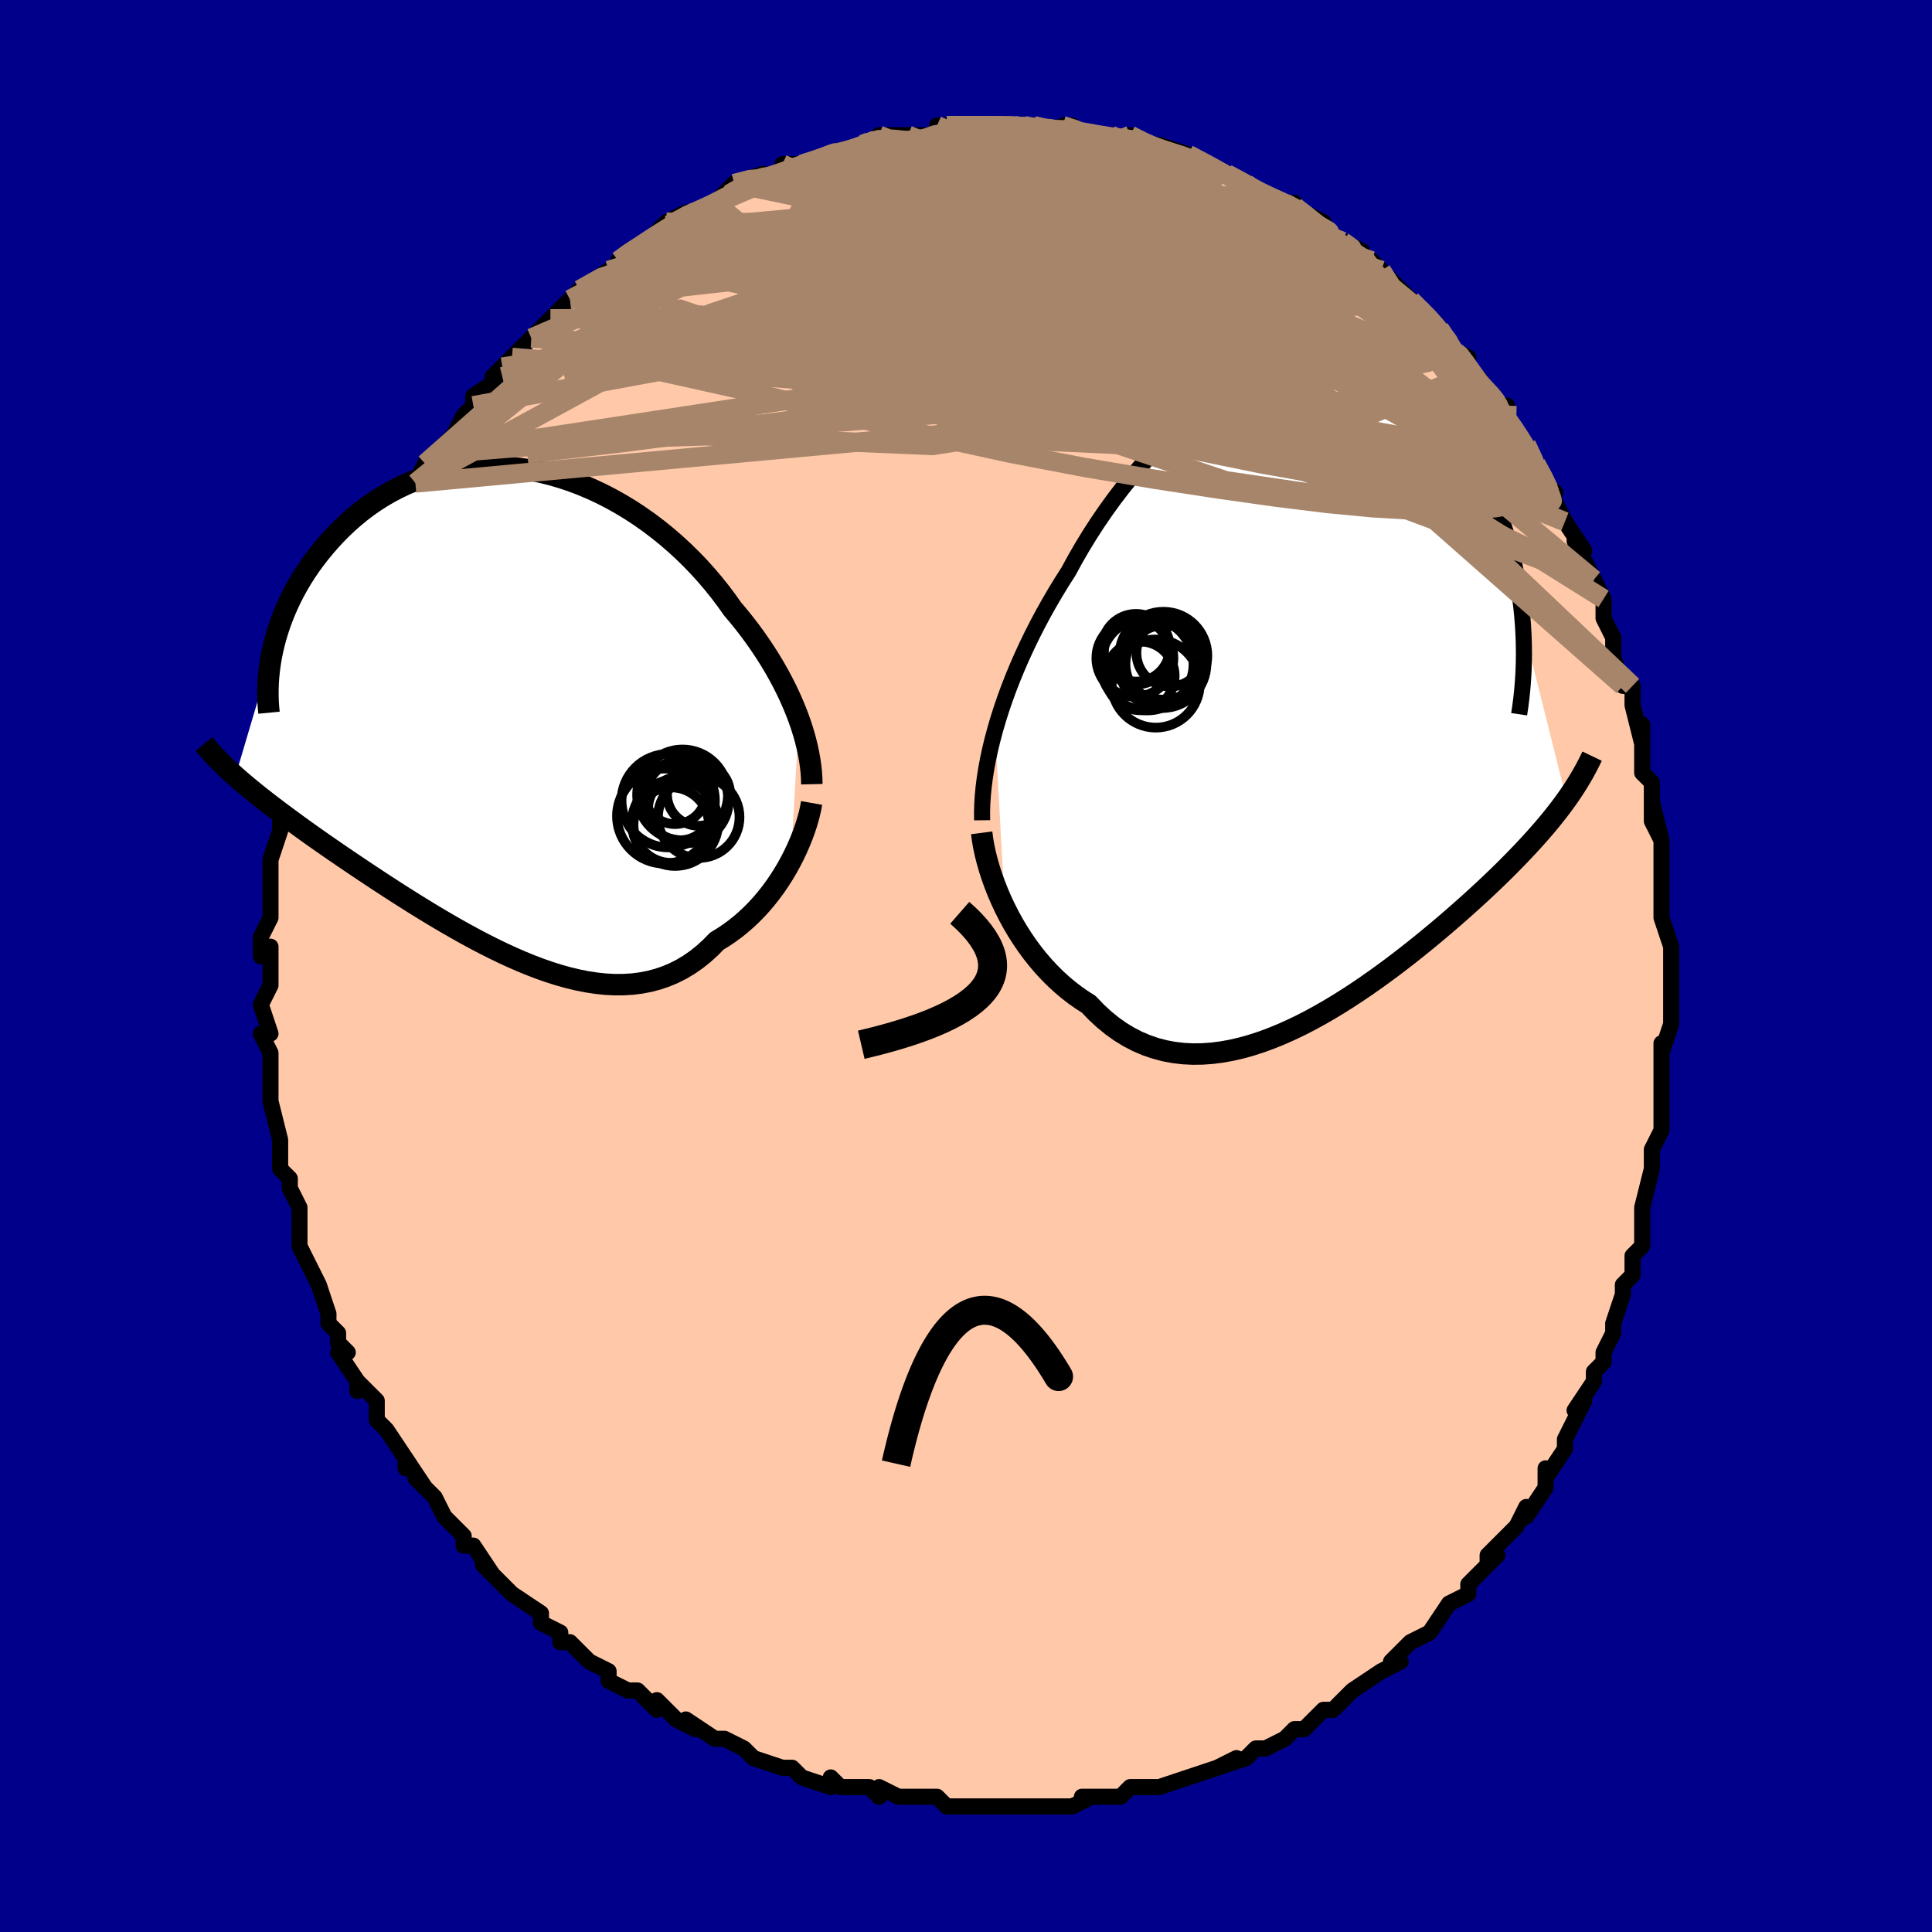 <svg viewBox="-100 -100 200 200" xmlns="http://www.w3.org/2000/svg" width="400" height="400" id="face-svg"><defs><clipPath id="leftEyeClipPath"><polyline points="30.299,0.922,30.017,0.177,29.71,-0.576,29.375,-1.336,29.015,-2.101,28.628,-2.87,28.216,-3.642,27.778,-4.415,27.315,-5.188,26.828,-5.96,26.316,-6.73,25.781,-7.497,25.223,-8.258,24.642,-9.014,24.039,-9.762,23.415,-10.502,22.795,-11.377,22.139,-12.248,21.448,-13.111,20.722,-13.964,19.963,-14.805,19.171,-15.629,18.349,-16.434,17.497,-17.218,16.617,-17.978,15.712,-18.71,14.782,-19.414,13.83,-20.085,12.858,-20.723,11.867,-21.324,10.86,-21.888,9.839,-22.412,8.806,-22.895,7.764,-23.335,6.714,-23.731,5.658,-24.082,4.6,-24.387,3.54,-24.645,2.482,-24.856,1.427,-25.02,0.377,-25.136,-0.666,-25.205,-1.7,-25.226,-2.722,-25.201,-3.732,-25.129,-4.727,-25.012,-5.707,-24.85,-6.668,-24.645,-7.61,-24.397,-8.532,-24.109,-9.432,-23.782,-10.31,-23.417,-11.163,-23.017,-11.991,-22.583,-12.794,-22.118,-13.57,-21.623,-14.32,-21.102,-15.042,-20.556,-15.736,-19.987,-16.402,-19.4,-17.041,-18.795,-17.651,-18.176,-18.234,-17.546,-18.789,-16.907,-19.317,-16.262,-19.819,-15.614,-20.295,-14.96,-20.746,-14.297,-21.171,-13.626,-21.572,-12.949,-21.947,-12.267,-22.297,-11.581,-22.621,-10.893,-22.921,-10.203,-23.196,-9.513,-23.447,-8.823,-23.673,-8.136,-23.875,-7.452,-24.054,-6.772,-24.209,-6.096,-28.037,6.837,-27.634,7.192,-27.215,7.551,-26.781,7.916,-26.331,8.287,-25.866,8.663,-25.385,9.045,-24.888,9.434,-24.376,9.829,-23.847,10.231,-23.303,10.641,-22.743,11.057,-22.167,11.481,-21.576,11.913,-20.969,12.353,-20.344,12.8,-19.702,13.254,-19.042,13.718,-18.362,14.19,-17.665,14.67,-16.949,15.16,-16.214,15.659,-15.461,16.167,-14.69,16.683,-13.902,17.207,-13.096,17.737,-12.273,18.274,-11.435,18.816,-10.58,19.362,-9.711,19.91,-8.827,20.459,-7.929,21.008,-7.019,21.554,-6.098,22.096,-5.165,22.631,-4.223,23.159,-3.272,23.675,-2.313,24.178,-1.347,24.666,-0.377,25.136,0.598,25.586,1.576,26.012,2.555,26.412,3.534,26.784,4.513,27.125,5.489,27.431,6.461,27.701,7.428,27.932,8.389,28.121,9.341,28.265,10.285,28.363,11.218,28.411,12.138,28.408,13.046,28.352,13.939,28.241,14.816,28.073,15.675,27.847,16.517,27.562,17.339,27.218,18.141,26.813,18.921,26.347,19.678,25.822,20.412,25.238,21.122,24.596,21.807,23.898,22.448,23.508,23.074,23.089,23.682,22.643,24.273,22.169,24.847,21.671,25.401,21.148,25.937,20.602,26.453,20.035,26.948,19.448,27.422,18.844,27.875,18.225,28.305,17.592,28.713,16.949,29.097,16.298,29.457,15.643"></polyline></clipPath><clipPath id="rightEyeClipPath"><polyline points="-32.864,4.231,-32.556,3.177,-32.218,2.109,-31.849,1.03,-31.451,-0.06,-31.023,-1.157,-30.567,-2.261,-30.083,-3.368,-29.571,-4.478,-29.033,-5.589,-28.468,-6.698,-27.878,-7.804,-27.262,-8.904,-26.623,-9.998,-25.961,-11.083,-25.276,-12.158,-24.584,-13.424,-23.855,-14.687,-23.089,-15.942,-22.287,-17.184,-21.451,-18.409,-20.583,-19.613,-19.684,-20.792,-18.755,-21.941,-17.8,-23.056,-16.82,-24.134,-15.818,-25.17,-14.795,-26.162,-13.754,-27.105,-12.698,-27.997,-11.629,-28.835,-10.548,-29.616,-9.46,-30.337,-8.366,-30.996,-7.268,-31.592,-6.169,-32.123,-5.072,-32.587,-3.978,-32.983,-2.89,-33.311,-1.811,-33.569,-0.741,-33.758,0.316,-33.878,1.358,-33.928,2.385,-33.91,3.394,-33.824,4.382,-33.672,5.35,-33.454,6.295,-33.172,7.216,-32.828,8.111,-32.425,8.98,-31.964,9.822,-31.447,10.635,-30.879,11.419,-30.261,12.174,-29.596,12.899,-28.888,13.593,-28.14,14.257,-27.357,14.89,-26.54,15.492,-25.695,16.065,-24.824,16.607,-23.933,17.12,-23.025,17.604,-22.104,18.06,-21.174,18.49,-20.239,18.892,-19.296,19.269,-18.34,19.618,-17.373,19.942,-16.396,20.239,-15.412,20.51,-14.422,20.756,-13.429,20.976,-12.433,21.171,-11.438,21.342,-10.444,21.488,-9.453,21.611,-8.467,21.71,-7.487,21.786,-6.514,26.285,11.443,25.95,11.906,25.6,12.372,25.237,12.843,24.859,13.319,24.466,13.799,24.059,14.285,23.636,14.776,23.198,15.274,22.744,15.777,22.275,16.288,21.789,16.805,21.288,17.33,20.77,17.862,20.236,18.402,19.686,18.95,19.117,19.505,18.529,20.069,17.922,20.641,17.296,21.224,16.65,21.815,15.984,22.417,15.297,23.027,14.59,23.647,13.863,24.275,13.115,24.911,12.347,25.553,11.559,26.201,10.752,26.853,9.925,27.508,9.079,28.164,8.216,28.819,7.334,29.471,6.436,30.118,5.522,30.758,4.592,31.388,3.648,32.006,2.691,32.609,1.722,33.194,0.741,33.758,-0.249,34.299,-1.248,34.813,-2.255,35.296,-3.267,35.747,-4.284,36.161,-5.304,36.536,-6.325,36.868,-7.347,37.154,-8.367,37.392,-9.384,37.577,-10.397,37.708,-11.403,37.78,-12.401,37.793,-13.389,37.743,-14.366,37.628,-15.33,37.446,-16.28,37.195,-17.213,36.874,-18.129,36.483,-19.026,36.019,-19.902,35.484,-20.756,34.877,-21.587,34.199,-22.394,33.452,-23.174,32.637,-23.894,32.179,-24.597,31.685,-25.282,31.157,-25.95,30.595,-26.599,30.001,-27.227,29.375,-27.835,28.721,-28.422,28.039,-28.986,27.33,-29.527,26.599,-30.044,25.846,-30.535,25.074,-31.001,24.286,-31.44,23.484,-31.851,22.673"></polyline></clipPath><filter id="fuzzy"><feTurbulence id="turbulence" baseFrequency="0.05" numOctaves="3" type="noise" result="noise"></feTurbulence><feDisplacementMap in="SourceGraphic" in2="noise" scale="2"></feDisplacementMap></filter><linearGradient id="rainbowGradient" x1="0%" y1="0%" x2="100%" y2="0%"><stop offset="0%" style="stop-color: rgb(44, 34, 43);  stop-opacity: 1"></stop><stop offset="50%" style="stop-color: rgb(220, 20, 60);  stop-opacity: 1"></stop><stop offset="100%" style="stop-color: rgb(255, 165, 0);  stop-opacity: 1"></stop></linearGradient></defs><title>That&#39;s an ugly face</title><desc>CREATED BY XUAN TANG, MORE INFO AT TXSTC55.GITHUB.IO</desc><rect x="-100" y="-100" width="100%" height="100%" opacity="1" fill="rgb(0, 0, 139)"></rect><polyline id="faceContour" points="73,0,73,2,73,2,73,5,73,6,72,9,72,8,72,10,72,11,72,13,72,16,72,16,72,16,72,17,71,19,71,21,71,21,70,25,70,26,70,25,70,29,69,30,69,31,69,32,68,33,68,34,67,37,67,38,66,40,66,41,65,42,65,43,63,46,64,45,63,47,62,49,62,50,62,50,60,53,60,52,60,54,60,54,58,57,58,56,57,58,56,59,54,61,54,62,55,61,54,62,52,64,52,65,50,66,50,66,48,69,48,69,46,70,45,71,45,71,44,72,45,72,43,73,40,75,39,76,39,76,39,76,38,77,37,77,36,78,35,79,34,79,33,80,31,81,30,81,29,82,29,82,26,83,28,82,26,83,23,84,23,84,23,84,20,85,18,85,18,85,17,85,16,86,15,86,14,86,12,86,13,86,11,87,10,87,8,87,6,87,6,87,3,87,3,87,3,87,3,87,1,87,0,87,-2,87,-3,86,-3,86,-6,86,-7,86,-9,85,-9,86,-10,85,-11,85,-13,85,-14,84,-14,85,-17,84,-18,83,-18,83,-19,83,-22,82,-22,82,-23,81,-25,80,-25,80,-26,80,-29,78,-28,79,-30,78,-30,78,-32,76,-32,77,-34,75,-35,75,-37,74,-37,73,-37,73,-39,72,-39,72,-41,70,-42,70,-42,69,-42,69,-44,68,-44,67,-47,65,-47,65,-47,65,-49,63,-50,62,-49,63,-51,60,-52,60,-52,59,-54,57,-54,57,-55,55,-57,53,-56,54,-58,51,-58,52,-58,51,-60,48,-61,47,-61,47,-61,45,-63,43,-63,44,-63,43,-65,40,-64,40,-65,39,-65,38,-66,37,-66,36,-67,33,-68,31,-67,33,-69,29,-69,29,-69,28,-69,27,-69,25,-70,23,-70,23,-70,22,-71,21,-71,20,-71,18,-71,18,-72,14,-72,14,-72,13,-72,12,-72,11,-72,9,-73,7,-72,7,-73,4,-73,4,-72,2,-72,1,-72,-1,-72,-2,-73,-1,-73,-3,-72,-5,-72,-5,-72,-6,-72,-9,-72,-8,-72,-11,-71,-14,-71,-16,-71,-16,-71,-16,-71,-18,-70,-20,-70,-21,-69,-23,-70,-21,-69,-23,-68,-26,-68,-28,-68,-28,-67,-30,-67,-30,-67,-30,-66,-33,-66,-33,-64,-37,-64,-36,-64,-37,-63,-40,-63,-40,-62,-41,-62,-41,-61,-44,-60,-45,-59,-48,-59,-47,-59,-48,-58,-48,-57,-50,-57,-50,-56,-52,-55,-53,-54,-54,-53,-55,-52,-57,-52,-57,-51,-58,-51,-59,-48,-61,-49,-61,-48,-62,-47,-63,-45,-65,-46,-64,-44,-66,-43,-67,-43,-67,-42,-68,-41,-69,-41,-69,-40,-70,-37,-72,-37,-72,-35,-73,-36,-73,-35,-74,-34,-74,-32,-76,-31,-77,-31,-76,-31,-77,-29,-78,-28,-78,-26,-79,-26,-79,-24,-81,-21,-82,-23,-81,-21,-81,-19,-82,-19,-83,-18,-83,-17,-83,-17,-83,-14,-84,-14,-84,-11,-85,-11,-85,-10,-85,-9,-86,-9,-86,-7,-86,-6,-86,-3,-86,-3,-87,-1,-87,-2,-87,1,-87,1,-87,2,-87,5,-87,4,-87,5,-87,6,-87,7,-87,9,-86,10,-87,11,-87,12,-86,14,-86,15,-86,16,-85,17,-86,17,-86,17,-86,21,-84,20,-84,20,-85,23,-84,25,-83,25,-83,27,-82,27,-82,29,-81,29,-81,30,-80,31,-80,33,-79,34,-79,33,-79,35,-78,37,-77,37,-76,39,-75,39,-75,41,-74,40,-74,42,-73,43,-72,43,-72,45,-70,46,-69,47,-68,47,-68,48,-67,49,-66,49,-66,50,-64,52,-63,51,-63,52,-62,54,-59,53,-61,55,-58,56,-58,56,-57,57,-55,58,-54,59,-52,60,-50,61,-49,60,-49,61,-48,61,-48,62,-46,64,-43,63,-44,63,-44,65,-40,66,-38,66,-38,66,-37,66,-36,67,-34,67,-32,68,-29,69,-29,69,-29,69,-29,69,-27,70,-23,70,-25,70,-21,70,-20,71,-19,71,-15,71,-17,72,-13,71,-15,72,-13,72,-10,72,-8,72,-7,72,-5,72,-5,73,-2,73,-1,73,0,73,2" fill="#ffc9a9" stroke="black" stroke-width="1.667" stroke-linejoin="round" filter="url(#fuzzy)"></polyline><g transform="translate(35.878 -28.676)"><polyline id="rightCountour" points="-32.864,4.231,-32.556,3.177,-32.218,2.109,-31.849,1.03,-31.451,-0.06,-31.023,-1.157,-30.567,-2.261,-30.083,-3.368,-29.571,-4.478,-29.033,-5.589,-28.468,-6.698,-27.878,-7.804,-27.262,-8.904,-26.623,-9.998,-25.961,-11.083,-25.276,-12.158,-24.584,-13.424,-23.855,-14.687,-23.089,-15.942,-22.287,-17.184,-21.451,-18.409,-20.583,-19.613,-19.684,-20.792,-18.755,-21.941,-17.8,-23.056,-16.82,-24.134,-15.818,-25.17,-14.795,-26.162,-13.754,-27.105,-12.698,-27.997,-11.629,-28.835,-10.548,-29.616,-9.46,-30.337,-8.366,-30.996,-7.268,-31.592,-6.169,-32.123,-5.072,-32.587,-3.978,-32.983,-2.89,-33.311,-1.811,-33.569,-0.741,-33.758,0.316,-33.878,1.358,-33.928,2.385,-33.91,3.394,-33.824,4.382,-33.672,5.35,-33.454,6.295,-33.172,7.216,-32.828,8.111,-32.425,8.98,-31.964,9.822,-31.447,10.635,-30.879,11.419,-30.261,12.174,-29.596,12.899,-28.888,13.593,-28.14,14.257,-27.357,14.89,-26.54,15.492,-25.695,16.065,-24.824,16.607,-23.933,17.12,-23.025,17.604,-22.104,18.06,-21.174,18.49,-20.239,18.892,-19.296,19.269,-18.34,19.618,-17.373,19.942,-16.396,20.239,-15.412,20.51,-14.422,20.756,-13.429,20.976,-12.433,21.171,-11.438,21.342,-10.444,21.488,-9.453,21.611,-8.467,21.71,-7.487,21.786,-6.514,26.285,11.443,25.95,11.906,25.6,12.372,25.237,12.843,24.859,13.319,24.466,13.799,24.059,14.285,23.636,14.776,23.198,15.274,22.744,15.777,22.275,16.288,21.789,16.805,21.288,17.33,20.77,17.862,20.236,18.402,19.686,18.95,19.117,19.505,18.529,20.069,17.922,20.641,17.296,21.224,16.65,21.815,15.984,22.417,15.297,23.027,14.59,23.647,13.863,24.275,13.115,24.911,12.347,25.553,11.559,26.201,10.752,26.853,9.925,27.508,9.079,28.164,8.216,28.819,7.334,29.471,6.436,30.118,5.522,30.758,4.592,31.388,3.648,32.006,2.691,32.609,1.722,33.194,0.741,33.758,-0.249,34.299,-1.248,34.813,-2.255,35.296,-3.267,35.747,-4.284,36.161,-5.304,36.536,-6.325,36.868,-7.347,37.154,-8.367,37.392,-9.384,37.577,-10.397,37.708,-11.403,37.78,-12.401,37.793,-13.389,37.743,-14.366,37.628,-15.33,37.446,-16.28,37.195,-17.213,36.874,-18.129,36.483,-19.026,36.019,-19.902,35.484,-20.756,34.877,-21.587,34.199,-22.394,33.452,-23.174,32.637,-23.894,32.179,-24.597,31.685,-25.282,31.157,-25.95,30.595,-26.599,30.001,-27.227,29.375,-27.835,28.721,-28.422,28.039,-28.986,27.33,-29.527,26.599,-30.044,25.846,-30.535,25.074,-31.001,24.286,-31.44,23.484,-31.851,22.673" fill="white" stroke="white" stroke-width="0" stroke-linejoin="round" filter="url(#fuzzy)"></polyline></g><g transform="translate(-47.595 -26.48)"><polyline id="leftCountour" points="30.299,0.922,30.017,0.177,29.71,-0.576,29.375,-1.336,29.015,-2.101,28.628,-2.87,28.216,-3.642,27.778,-4.415,27.315,-5.188,26.828,-5.96,26.316,-6.73,25.781,-7.497,25.223,-8.258,24.642,-9.014,24.039,-9.762,23.415,-10.502,22.795,-11.377,22.139,-12.248,21.448,-13.111,20.722,-13.964,19.963,-14.805,19.171,-15.629,18.349,-16.434,17.497,-17.218,16.617,-17.978,15.712,-18.71,14.782,-19.414,13.83,-20.085,12.858,-20.723,11.867,-21.324,10.86,-21.888,9.839,-22.412,8.806,-22.895,7.764,-23.335,6.714,-23.731,5.658,-24.082,4.6,-24.387,3.54,-24.645,2.482,-24.856,1.427,-25.02,0.377,-25.136,-0.666,-25.205,-1.7,-25.226,-2.722,-25.201,-3.732,-25.129,-4.727,-25.012,-5.707,-24.85,-6.668,-24.645,-7.61,-24.397,-8.532,-24.109,-9.432,-23.782,-10.31,-23.417,-11.163,-23.017,-11.991,-22.583,-12.794,-22.118,-13.57,-21.623,-14.32,-21.102,-15.042,-20.556,-15.736,-19.987,-16.402,-19.4,-17.041,-18.795,-17.651,-18.176,-18.234,-17.546,-18.789,-16.907,-19.317,-16.262,-19.819,-15.614,-20.295,-14.96,-20.746,-14.297,-21.171,-13.626,-21.572,-12.949,-21.947,-12.267,-22.297,-11.581,-22.621,-10.893,-22.921,-10.203,-23.196,-9.513,-23.447,-8.823,-23.673,-8.136,-23.875,-7.452,-24.054,-6.772,-24.209,-6.096,-28.037,6.837,-27.634,7.192,-27.215,7.551,-26.781,7.916,-26.331,8.287,-25.866,8.663,-25.385,9.045,-24.888,9.434,-24.376,9.829,-23.847,10.231,-23.303,10.641,-22.743,11.057,-22.167,11.481,-21.576,11.913,-20.969,12.353,-20.344,12.8,-19.702,13.254,-19.042,13.718,-18.362,14.19,-17.665,14.67,-16.949,15.16,-16.214,15.659,-15.461,16.167,-14.69,16.683,-13.902,17.207,-13.096,17.737,-12.273,18.274,-11.435,18.816,-10.58,19.362,-9.711,19.91,-8.827,20.459,-7.929,21.008,-7.019,21.554,-6.098,22.096,-5.165,22.631,-4.223,23.159,-3.272,23.675,-2.313,24.178,-1.347,24.666,-0.377,25.136,0.598,25.586,1.576,26.012,2.555,26.412,3.534,26.784,4.513,27.125,5.489,27.431,6.461,27.701,7.428,27.932,8.389,28.121,9.341,28.265,10.285,28.363,11.218,28.411,12.138,28.408,13.046,28.352,13.939,28.241,14.816,28.073,15.675,27.847,16.517,27.562,17.339,27.218,18.141,26.813,18.921,26.347,19.678,25.822,20.412,25.238,21.122,24.596,21.807,23.898,22.448,23.508,23.074,23.089,23.682,22.643,24.273,22.169,24.847,21.671,25.401,21.148,25.937,20.602,26.453,20.035,26.948,19.448,27.422,18.844,27.875,18.225,28.305,17.592,28.713,16.949,29.097,16.298,29.457,15.643" fill="white" stroke="white" stroke-width="0" stroke-linejoin="round" filter="url(#fuzzy)"></polyline></g><g transform="translate(35.878 -28.676)"><polyline id="rightUpper" points="-34.208,13.59,-34.217,12.779,-34.195,11.936,-34.14,11.061,-34.053,10.158,-33.934,9.227,-33.784,8.27,-33.601,7.291,-33.387,6.29,-33.141,5.269,-32.864,4.231,-32.556,3.177,-32.218,2.109,-31.849,1.03,-31.451,-0.06,-31.023,-1.157,-30.567,-2.261,-30.083,-3.368,-29.571,-4.478,-29.033,-5.589,-28.468,-6.698,-27.878,-7.804,-27.262,-8.904,-26.623,-9.998,-25.961,-11.083,-25.276,-12.158,-24.584,-13.424,-23.855,-14.687,-23.089,-15.942,-22.287,-17.184,-21.451,-18.409,-20.583,-19.613,-19.684,-20.792,-18.755,-21.941,-17.8,-23.056,-16.82,-24.134,-15.818,-25.17,-14.795,-26.162,-13.754,-27.105,-12.698,-27.997,-11.629,-28.835,-10.548,-29.616,-9.46,-30.337,-8.366,-30.996,-7.268,-31.592,-6.169,-32.123,-5.072,-32.587,-3.978,-32.983,-2.89,-33.311,-1.811,-33.569,-0.741,-33.758,0.316,-33.878,1.358,-33.928,2.385,-33.91,3.394,-33.824,4.382,-33.672,5.35,-33.454,6.295,-33.172,7.216,-32.828,8.111,-32.425,8.98,-31.964,9.822,-31.447,10.635,-30.879,11.419,-30.261,12.174,-29.596,12.899,-28.888,13.593,-28.14,14.257,-27.357,14.89,-26.54,15.492,-25.695,16.065,-24.824,16.607,-23.933,17.12,-23.025,17.604,-22.104,18.06,-21.174,18.49,-20.239,18.892,-19.296,19.269,-18.34,19.618,-17.373,19.942,-16.396,20.239,-15.412,20.51,-14.422,20.756,-13.429,20.976,-12.433,21.171,-11.438,21.342,-10.444,21.488,-9.453,21.611,-8.467,21.71,-7.487,21.786,-6.514,21.839,-5.549,21.87,-4.594,21.88,-3.65,21.868,-2.717,21.836,-1.796,21.783,-0.887,21.711,0.008,21.62,0.89,21.51,1.759,21.383,2.614" fill="none" stroke="black" stroke-width="1.667" stroke-linejoin="round" filter="url(#fuzzy)"></polyline><polyline id="rightLower" points="-34.255,14.89,-34.167,15.572,-34.043,16.288,-33.884,17.035,-33.69,17.806,-33.463,18.597,-33.202,19.401,-32.91,20.216,-32.587,21.035,-32.234,21.856,-31.851,22.673,-31.44,23.484,-31.001,24.286,-30.535,25.074,-30.044,25.846,-29.527,26.599,-28.986,27.33,-28.422,28.039,-27.835,28.721,-27.227,29.375,-26.599,30.001,-25.95,30.595,-25.282,31.157,-24.597,31.685,-23.894,32.179,-23.174,32.637,-22.394,33.452,-21.587,34.199,-20.756,34.877,-19.902,35.484,-19.026,36.019,-18.129,36.483,-17.213,36.874,-16.28,37.195,-15.33,37.446,-14.366,37.628,-13.389,37.743,-12.401,37.793,-11.403,37.78,-10.397,37.708,-9.384,37.577,-8.367,37.392,-7.347,37.154,-6.325,36.868,-5.304,36.536,-4.284,36.161,-3.267,35.747,-2.255,35.296,-1.248,34.813,-0.249,34.299,0.741,33.758,1.722,33.194,2.691,32.609,3.648,32.006,4.592,31.388,5.522,30.758,6.436,30.118,7.334,29.471,8.216,28.819,9.079,28.164,9.925,27.508,10.752,26.853,11.559,26.201,12.347,25.553,13.115,24.911,13.863,24.275,14.59,23.647,15.297,23.027,15.984,22.417,16.65,21.815,17.296,21.224,17.922,20.641,18.529,20.069,19.117,19.505,19.686,18.95,20.236,18.402,20.77,17.862,21.288,17.33,21.789,16.805,22.275,16.288,22.744,15.777,23.198,15.274,23.636,14.776,24.059,14.285,24.466,13.799,24.859,13.319,25.237,12.843,25.6,12.372,25.95,11.906,26.285,11.443,26.607,10.984,26.915,10.527,27.21,10.074,27.493,9.622,27.762,9.173,28.02,8.726,28.266,8.281,28.5,7.837,28.723,7.394,28.935,6.952" fill="none" stroke="black" stroke-width="2.222" stroke-linejoin="round" filter="url(#fuzzy)"></polyline><!--[--><circle r="4.55" cx="-15.444" cy="-3.448" stroke="black" fill="none" stroke-width="1" filter="url(#fuzzy)" clip-path="url(#rightEyeClipPath)"></circle><circle r="4.563" cx="-16.235" cy="-0.565" stroke="black" fill="none" stroke-width="1" filter="url(#fuzzy)" clip-path="url(#rightEyeClipPath)"></circle><circle r="3.989" cx="-18.395" cy="-3.195" stroke="black" fill="none" stroke-width="1" filter="url(#fuzzy)" clip-path="url(#rightEyeClipPath)"></circle><circle r="3.475" cx="-14.76" cy="-3.73" stroke="black" fill="none" stroke-width="1" filter="url(#fuzzy)" clip-path="url(#rightEyeClipPath)"></circle><circle r="4.803" cx="-17.133" cy="-2.582" stroke="black" fill="none" stroke-width="1" filter="url(#fuzzy)" clip-path="url(#rightEyeClipPath)"></circle><circle r="4.56" cx="-15.549" cy="-2.592" stroke="black" fill="none" stroke-width="1" filter="url(#fuzzy)" clip-path="url(#rightEyeClipPath)"></circle><circle r="4.022" cx="-15.349" cy="-2.581" stroke="black" fill="none" stroke-width="1" filter="url(#fuzzy)" clip-path="url(#rightEyeClipPath)"></circle><circle r="3.504" cx="-18.279" cy="-4.271" stroke="black" fill="none" stroke-width="1" filter="url(#fuzzy)" clip-path="url(#rightEyeClipPath)"></circle><circle r="3.374" cx="-18.222" cy="-3.844" stroke="black" fill="none" stroke-width="1" filter="url(#fuzzy)" clip-path="url(#rightEyeClipPath)"></circle><circle r="3.558" cx="-17.832" cy="-1.353" stroke="black" fill="none" stroke-width="1" filter="url(#fuzzy)" clip-path="url(#rightEyeClipPath)"></circle><!--]--></g><g transform="translate(-47.595 -26.48)"><polyline id="leftUpper" points="31.636,7.66,31.622,7.064,31.581,6.448,31.514,5.812,31.421,5.157,31.301,4.486,31.154,3.799,30.981,3.098,30.78,2.384,30.553,1.658,30.299,0.922,30.017,0.177,29.71,-0.576,29.375,-1.336,29.015,-2.101,28.628,-2.87,28.216,-3.642,27.778,-4.415,27.315,-5.188,26.828,-5.96,26.316,-6.73,25.781,-7.497,25.223,-8.258,24.642,-9.014,24.039,-9.762,23.415,-10.502,22.795,-11.377,22.139,-12.248,21.448,-13.111,20.722,-13.964,19.963,-14.805,19.171,-15.629,18.349,-16.434,17.497,-17.218,16.617,-17.978,15.712,-18.71,14.782,-19.414,13.83,-20.085,12.858,-20.723,11.867,-21.324,10.86,-21.888,9.839,-22.412,8.806,-22.895,7.764,-23.335,6.714,-23.731,5.658,-24.082,4.6,-24.387,3.54,-24.645,2.482,-24.856,1.427,-25.02,0.377,-25.136,-0.666,-25.205,-1.7,-25.226,-2.722,-25.201,-3.732,-25.129,-4.727,-25.012,-5.707,-24.85,-6.668,-24.645,-7.61,-24.397,-8.532,-24.109,-9.432,-23.782,-10.31,-23.417,-11.163,-23.017,-11.991,-22.583,-12.794,-22.118,-13.57,-21.623,-14.32,-21.102,-15.042,-20.556,-15.736,-19.987,-16.402,-19.4,-17.041,-18.795,-17.651,-18.176,-18.234,-17.546,-18.789,-16.907,-19.317,-16.262,-19.819,-15.614,-20.295,-14.96,-20.746,-14.297,-21.171,-13.626,-21.572,-12.949,-21.947,-12.267,-22.297,-11.581,-22.621,-10.893,-22.921,-10.203,-23.196,-9.513,-23.447,-8.823,-23.673,-8.136,-23.875,-7.452,-24.054,-6.772,-24.209,-6.096,-24.341,-5.426,-24.45,-4.762,-24.537,-4.106,-24.602,-3.456,-24.646,-2.815,-24.668,-2.183,-24.67,-1.558,-24.653,-0.943,-24.615,-0.337,-24.559,0.26" fill="none" stroke="black" stroke-width="2.222" stroke-linejoin="round" filter="url(#fuzzy)"></polyline><polyline id="leftLower" points="31.613,9.601,31.524,10.1,31.406,10.635,31.258,11.201,31.082,11.793,30.878,12.406,30.646,13.035,30.388,13.678,30.103,14.329,29.793,14.985,29.457,15.643,29.097,16.298,28.713,16.949,28.305,17.592,27.875,18.225,27.422,18.844,26.948,19.448,26.453,20.035,25.937,20.602,25.401,21.148,24.847,21.671,24.273,22.169,23.682,22.643,23.074,23.089,22.448,23.508,21.807,23.898,21.122,24.596,20.412,25.238,19.678,25.822,18.921,26.347,18.141,26.813,17.339,27.218,16.517,27.562,15.675,27.847,14.816,28.073,13.939,28.241,13.046,28.352,12.138,28.408,11.218,28.411,10.285,28.363,9.341,28.265,8.389,28.121,7.428,27.932,6.461,27.701,5.489,27.431,4.513,27.125,3.534,26.784,2.555,26.412,1.576,26.012,0.598,25.586,-0.377,25.136,-1.347,24.666,-2.313,24.178,-3.272,23.675,-4.223,23.159,-5.165,22.631,-6.098,22.096,-7.019,21.554,-7.929,21.008,-8.827,20.459,-9.711,19.91,-10.58,19.362,-11.435,18.816,-12.273,18.274,-13.096,17.737,-13.902,17.207,-14.69,16.683,-15.461,16.167,-16.214,15.659,-16.949,15.16,-17.665,14.67,-18.362,14.19,-19.042,13.718,-19.702,13.254,-20.344,12.8,-20.969,12.353,-21.576,11.913,-22.167,11.481,-22.743,11.057,-23.303,10.641,-23.847,10.231,-24.376,9.829,-24.888,9.434,-25.385,9.045,-25.866,8.663,-26.331,8.287,-26.781,7.916,-27.215,7.551,-27.634,7.192,-28.037,6.837,-28.426,6.487,-28.799,6.141,-29.158,5.799,-29.503,5.46,-29.833,5.126,-30.15,4.794,-30.452,4.465,-30.742,4.14,-31.018,3.817,-31.282,3.496" fill="none" stroke="black" stroke-width="2.222" stroke-linejoin="round" filter="url(#fuzzy)"></polyline><!--[--><circle r="3.194" cx="17.471" cy="8.597" stroke="black" fill="none" stroke-width="1" filter="url(#fuzzy)" clip-path="url(#leftEyeClipPath)"></circle><circle r="4.832" cx="16.771" cy="9.369" stroke="black" fill="none" stroke-width="1" filter="url(#fuzzy)" clip-path="url(#leftEyeClipPath)"></circle><circle r="4.915" cx="16.382" cy="10.96" stroke="black" fill="none" stroke-width="1" filter="url(#fuzzy)" clip-path="url(#leftEyeClipPath)"></circle><circle r="3.266" cx="19.912" cy="8.701" stroke="black" fill="none" stroke-width="1" filter="url(#fuzzy)" clip-path="url(#leftEyeClipPath)"></circle><circle r="3.296" cx="17.985" cy="10.171" stroke="black" fill="none" stroke-width="1" filter="url(#fuzzy)" clip-path="url(#leftEyeClipPath)"></circle><circle r="4.699" cx="18.249" cy="8.768" stroke="black" fill="none" stroke-width="1" filter="url(#fuzzy)" clip-path="url(#leftEyeClipPath)"></circle><circle r="4.22" cx="19.929" cy="11.076" stroke="black" fill="none" stroke-width="1" filter="url(#fuzzy)" clip-path="url(#leftEyeClipPath)"></circle><circle r="3.908" cx="17.082" cy="11.898" stroke="black" fill="none" stroke-width="1" filter="url(#fuzzy)" clip-path="url(#leftEyeClipPath)"></circle><circle r="4.384" cx="18.643" cy="9.389" stroke="black" fill="none" stroke-width="1" filter="url(#fuzzy)" clip-path="url(#leftEyeClipPath)"></circle><circle r="4.469" cx="17.474" cy="11.657" stroke="black" fill="none" stroke-width="1" filter="url(#fuzzy)" clip-path="url(#leftEyeClipPath)"></circle><!--]--></g><g id="hairs"><!--[--><polyline points="-2,-87,-0.001,-87,1.281,-86.998,2.409,-86.995,3.415,-86.989,4.297,-86.974,5.102,-86.943,5.866,-86.894,6.588,-86.832,7.227,-86.763,7.734,-86.683,8.06,-86.588,8.159,-86.471,7.984,-86.337,7.482,-86.196,6.608,-86.06,5.344,-85.931,3.715,-85.795,1.778,-85.626,-0.427,-85.407,-2.914,-85.155,-5.777,-84.906,-9.222,-84.618" fill="none" stroke="rgb(167, 133, 106)" stroke-width="2" stroke-linejoin="round" filter="url(#fuzzy)"></polyline><polyline points="50,-64,50.918,-63.388,50.94,-62.996,50.6,-62.702,49.887,-62.638,48.705,-62.887,46.975,-63.457,44.644,-64.337,41.681,-65.532,38.065,-67.064,33.763,-68.983,28.689,-71.366,22.727,-74.306,15.781,-77.89,7.732,-82.152" fill="none" stroke="rgb(167, 133, 106)" stroke-width="2" stroke-linejoin="round" filter="url(#fuzzy)"></polyline><polyline points="-1,-87,-0.712,-86.916,0.697,-86.674,2.498,-86.29,4.519,-85.777,6.683,-85.146,8.966,-84.408,11.389,-83.575,13.98,-82.659,16.738,-81.679,19.622,-80.656,22.577,-79.598,25.55,-78.507,28.499,-77.383,31.381,-76.25,34.129,-75.163,36.651,-74.211,38.862,-73.477,40.811,-72.907" fill="none" stroke="rgb(167, 133, 106)" stroke-width="2" stroke-linejoin="round" filter="url(#fuzzy)"></polyline><polyline points="-34,-74,-32.161,-75.391,-30.222,-76.005,-27.851,-76.273,-24.813,-76.469,-21.065,-76.678,-16.692,-76.907,-11.81,-77.142,-6.519,-77.362,-0.896,-77.52,4.986,-77.554,11.065,-77.433,17.303,-77.202,23.671,-76.984,30.142,-76.906" fill="none" stroke="rgb(167, 133, 106)" stroke-width="2" stroke-linejoin="round" filter="url(#fuzzy)"></polyline><polyline points="-31,-77,-30.758,-76.715,-29.873,-77.139,-28.497,-77.78,-26.85,-78.498,-25.071,-79.269,-23.244,-80.066,-21.433,-80.837,-19.693,-81.539,-18.053,-82.158,-16.523,-82.711,-15.113,-83.215,-13.843,-83.674,-12.744,-84.076,-11.844,-84.417,-11.155,-84.704,-10.669,-84.948,-10.371,-85.137,-10.261,-85.227,-10.368,-85.182,-10.696,-85.055" fill="none" stroke="rgb(167, 133, 106)" stroke-width="2" stroke-linejoin="round" filter="url(#fuzzy)"></polyline><polyline points="49,-66,49.957,-64.553,50.467,-63.741,50.546,-63.204,50.323,-62.818,49.818,-62.599,48.999,-62.579,47.829,-62.755,46.271,-63.112,44.291,-63.645,41.853,-64.371,38.918,-65.335,35.447,-66.6,31.398,-68.233,26.741,-70.281,21.452,-72.742,15.5,-75.561,8.802,-78.671,1.241,-82.094" fill="none" stroke="rgb(167, 133, 106)" stroke-width="2" stroke-linejoin="round" filter="url(#fuzzy)"></polyline><polyline points="-36,-73,-34.916,-73.798,-33.591,-74.658,-32.239,-75.547,-30.976,-76.345,-29.767,-77.05,-28.538,-77.715,-27.256,-78.376,-25.951,-79.04,-24.681,-79.696,-23.508,-80.316,-22.49,-80.858,-21.677,-81.275,-21.111,-81.538,-20.817,-81.658,-20.81,-81.672,-21.111,-81.599,-21.782,-81.369,-22.932,-80.825,-24.55,-79.88" fill="none" stroke="rgb(167, 133, 106)" stroke-width="2" stroke-linejoin="round" filter="url(#fuzzy)"></polyline><polyline points="47,-68,47.877,-67.111,48.569,-66.336,49.177,-65.58,49.72,-64.854,50.16,-64.205,50.472,-63.664,50.65,-63.245,50.692,-62.96,50.584,-62.813,50.301,-62.803,49.817,-62.928,49.108,-63.195,48.154,-63.626,46.936,-64.262,45.422,-65.161,43.568,-66.385,41.322,-67.99,38.638,-69.999,35.49,-72.39,31.896,-75.086,27.993,-77.956,24.172,-80.866" fill="none" stroke="rgb(167, 133, 106)" stroke-width="2" stroke-linejoin="round" filter="url(#fuzzy)"></polyline><polyline points="5,-87,6.224,-86.782,8.026,-86.168,10.253,-85.299,12.793,-84.191,15.615,-82.808,18.698,-81.158,21.987,-79.312,25.394,-77.364,28.842,-75.388,32.295,-73.408,35.772,-71.396,39.302,-69.305,42.867,-67.12,46.365,-64.888,49.816,-62.531" fill="none" stroke="rgb(167, 133, 106)" stroke-width="2" stroke-linejoin="round" filter="url(#fuzzy)"></polyline><polyline points="27,-82,27.624,-81.618,28.805,-80.811,30.224,-79.778,31.855,-78.597,33.654,-77.328,35.535,-76.007,37.429,-74.642,39.309,-73.222,41.17,-71.742,42.988,-70.231,44.706,-68.763,46.26,-67.434,47.617,-66.321,48.791,-65.415,49.757,-64.612" fill="none" stroke="rgb(167, 133, 106)" stroke-width="2" stroke-linejoin="round" filter="url(#fuzzy)"></polyline><polyline points="6,-87,7.328,-86.728,8.995,-86.331,10.796,-85.861,12.737,-85.233,14.823,-84.443,17.014,-83.538,19.25,-82.568,21.486,-81.558,23.714,-80.506,25.951,-79.401,28.213,-78.241,30.501,-77.048,32.793,-75.861,35.059,-74.712,37.273,-73.613,39.395,-72.555,41.369,-71.533,43.148,-70.56,44.731,-69.658" fill="none" stroke="rgb(167, 133, 106)" stroke-width="2" stroke-linejoin="round" filter="url(#fuzzy)"></polyline><polyline points="10,-87,11.205,-86.613,12.951,-85.844,15.065,-84.916,17.376,-83.875,19.799,-82.727,22.323,-81.454,24.978,-80.023,27.789,-78.429,30.737,-76.721,33.767,-74.977,36.816,-73.265,39.84,-71.611,42.784,-70.01,45.563,-68.442" fill="none" stroke="rgb(167, 133, 106)" stroke-width="2" stroke-linejoin="round" filter="url(#fuzzy)"></polyline><polyline points="29,-81,29.945,-80.327,30.838,-79.902,31.472,-79.582,31.774,-79.308,31.796,-79.02,31.572,-78.697,31.072,-78.368,30.224,-78.087,28.963,-77.908,27.258,-77.855,25.102,-77.923,22.501,-78.088,19.446,-78.326,15.902,-78.623,11.804,-78.975,7.082,-79.395,1.69,-79.921,-4.359,-80.629,-10.948,-81.632" fill="none" stroke="rgb(167, 133, 106)" stroke-width="2" stroke-linejoin="round" filter="url(#fuzzy)"></polyline><polyline points="60,-50,60.148,-49.416,59.417,-49.178,58.173,-49.025,56.416,-48.891,54.048,-48.845,50.968,-48.993,47.12,-49.381,42.478,-49.997,37.014,-50.84,30.688,-51.957,23.465,-53.428,15.332,-55.298,6.278,-57.536,-3.765,-60.062,-14.943,-62.796,-27.419,-65.706" fill="none" stroke="rgb(167, 133, 106)" stroke-width="2" stroke-linejoin="round" filter="url(#fuzzy)"></polyline><polyline points="34,-79,34.064,-78.608,35.164,-77.743,36.501,-76.685,37.834,-75.585,39.115,-74.506,40.341,-73.466,41.521,-72.454,42.669,-71.454,43.794,-70.456,44.895,-69.459,45.954,-68.477,46.94,-67.539,47.819,-66.682,48.56,-65.947,49.145,-65.364,49.572,-64.947,49.841,-64.7,49.95,-64.627,49.887,-64.738,49.636,-65.052,49.186,-65.574,48.54,-66.288,47.746,-67.144" fill="none" stroke="rgb(167, 133, 106)" stroke-width="2" stroke-linejoin="round" filter="url(#fuzzy)"></polyline><polyline points="7,-87,8.613,-86.603,9.919,-86.574,11.163,-86.471,12.404,-86.275,13.594,-86.061,14.664,-85.885,15.571,-85.755,16.315,-85.647,16.911,-85.531,17.368,-85.393,17.675,-85.249,17.808,-85.126,17.736,-85.04,17.424,-84.996,16.827,-84.99,15.889,-85.03,14.576,-85.138,12.897,-85.333,10.906,-85.619,8.647,-85.987,5.976,-86.439" fill="none" stroke="rgb(167, 133, 106)" stroke-width="2" stroke-linejoin="round" filter="url(#fuzzy)"></polyline><polyline points="-10,-85,-9.026,-85.547,-7.546,-85.586,-5.445,-85.381,-2.886,-85.067,-0.065,-84.688,2.886,-84.238,5.914,-83.701,9.018,-83.078,12.206,-82.386,15.473,-81.646,18.791,-80.874,22.112,-80.073,25.395,-79.243,28.613,-78.385,31.742,-77.506,34.675,-76.647" fill="none" stroke="rgb(167, 133, 106)" stroke-width="2" stroke-linejoin="round" filter="url(#fuzzy)"></polyline><polyline points="-17,-83,-14.837,-83.687,-13.145,-84.15,-11.559,-84.524,-10.042,-84.836,-8.546,-85.104,-7.005,-85.334,-5.374,-85.527,-3.652,-85.693,-1.882,-85.846,-0.129,-85.998,1.542,-86.148,3.092,-86.28,4.505,-86.38,5.776,-86.439,6.885,-86.468,7.793,-86.489,8.448,-86.527,8.814,-86.586,8.883,-86.651,8.664,-86.691,8.134,-86.71,7.223,-86.802" fill="none" stroke="rgb(167, 133, 106)" stroke-width="2" stroke-linejoin="round" filter="url(#fuzzy)"></polyline><polyline points="50,-64,51.124,-63.223,51.779,-62.346,52.522,-61.267,53.361,-60.127,54.236,-58.997,55.104,-57.88,55.93,-56.774,56.68,-55.706,57.321,-54.735,57.816,-53.943,58.125,-53.418,58.206,-53.235,58.025,-53.442,57.57,-54.044,56.852,-55.006,55.9,-56.278,54.71,-57.889,53.141,-60.06" fill="none" stroke="rgb(167, 133, 106)" stroke-width="2" stroke-linejoin="round" filter="url(#fuzzy)"></polyline><polyline points="56,-58,55.975,-56.884,55.612,-55.728,54.626,-54.696,52.838,-53.889,50.136,-53.419,46.468,-53.342,41.827,-53.621,36.233,-54.157,29.694,-54.854,22.202,-55.684,13.728,-56.699,4.25,-57.974,-6.236,-59.534,-17.71,-61.354,-30.201,-63.486" fill="none" stroke="rgb(167, 133, 106)" stroke-width="2" stroke-linejoin="round" filter="url(#fuzzy)"></polyline><polyline points="41,-74,40.721,-73.736,40.789,-73.243,40.528,-72.725,39.764,-72.232,38.431,-71.816,36.457,-71.55,33.775,-71.484,30.341,-71.625,26.137,-71.955,21.154,-72.458,15.373,-73.119,8.734,-73.912,1.134,-74.789,-7.503,-75.734,-17.145,-76.813" fill="none" stroke="rgb(167, 133, 106)" stroke-width="2" stroke-linejoin="round" filter="url(#fuzzy)"></polyline><polyline points="52,-62,53.124,-60.448,53.761,-59.755,54.345,-59.132,54.826,-58.53,55.136,-58.003,55.245,-57.621,55.113,-57.483,54.665,-57.721,53.814,-58.466,52.496,-59.81,50.696,-61.774,48.453,-64.311,45.84,-67.342,42.867,-70.826" fill="none" stroke="rgb(167, 133, 106)" stroke-width="2" stroke-linejoin="round" filter="url(#fuzzy)"></polyline><polyline points="39,-75,39.914,-74.338,39.932,-73.868,39.509,-73.411,38.614,-72.954,37.165,-72.519,35.087,-72.152,32.295,-71.913,28.705,-71.832,24.258,-71.902,18.923,-72.095,12.693,-72.393,5.56,-72.798,-2.473,-73.324,-11.353,-74.021,-20.937,-75.072" fill="none" stroke="rgb(167, 133, 106)" stroke-width="2" stroke-linejoin="round" filter="url(#fuzzy)"></polyline><polyline points="30,-80,31.239,-79.685,32.539,-79.123,33.721,-78.452,34.922,-77.632,36.226,-76.654,37.607,-75.571,38.994,-74.458,40.32,-73.38,41.552,-72.375,42.678,-71.453,43.702,-70.613,44.628,-69.852,45.449,-69.175,46.146,-68.599,46.69,-68.152,47.048,-67.866,47.189,-67.775,47.091,-67.899,46.742,-68.256,46.092,-68.908" fill="none" stroke="rgb(167, 133, 106)" stroke-width="2" stroke-linejoin="round" filter="url(#fuzzy)"></polyline><polyline points="23,-84,24.294,-83.293,25.012,-82.749,25.442,-82.208,25.602,-81.64,25.484,-81.044,25.092,-80.423,24.421,-79.777,23.448,-79.102,22.133,-78.383,20.449,-77.598,18.383,-76.727,15.937,-75.763,13.104,-74.714,9.862,-73.603,6.177,-72.45,2.012,-71.267,-2.66,-70.047,-7.851,-68.771,-13.563,-67.415,-19.795,-65.962,-26.533,-64.416,-33.759,-62.812,-41.606,-61.136" fill="none" stroke="rgb(167, 133, 106)" stroke-width="2" stroke-linejoin="round" filter="url(#fuzzy)"></polyline><polyline points="59,-52,59.794,-50.529,60.187,-49.695,60.363,-49.182,60.496,-48.781,60.624,-48.42,60.689,-48.151,60.613,-48.064,60.345,-48.225,59.869,-48.66,59.164,-49.402,58.187,-50.524,56.87,-52.128,55.159,-54.29,53.039,-57.03,50.537,-60.319,47.667,-64.147,44.301,-68.613" fill="none" stroke="rgb(167, 133, 106)" stroke-width="2" stroke-linejoin="round" filter="url(#fuzzy)"></polyline><polyline points="-24,-81,-22.396,-81.407,-21.481,-81.491,-20.387,-81.735,-19.145,-82.149,-17.87,-82.619,-16.6,-83.069,-15.326,-83.48,-14.053,-83.865,-12.823,-84.236,-11.713,-84.588,-10.801,-84.905,-10.138,-85.166,-9.735,-85.349,-9.579,-85.434,-9.657,-85.404,-10,-85.248,-10.703,-84.962,-11.919,-84.54,-13.848,-83.951" fill="none" stroke="rgb(167, 133, 106)" stroke-width="2" stroke-linejoin="round" filter="url(#fuzzy)"></polyline><polyline points="27,-82,28.365,-81.287,29.352,-80.722,30.382,-80.173,31.472,-79.652,32.512,-79.181,33.417,-78.762,34.167,-78.379,34.769,-78.022,35.205,-77.71,35.415,-77.493,35.318,-77.437,34.846,-77.601,33.979,-78.015,32.735,-78.682,31.13,-79.591,29.147,-80.733" fill="none" stroke="rgb(167, 133, 106)" stroke-width="2" stroke-linejoin="round" filter="url(#fuzzy)"></polyline><polyline points="17,-86,17.104,-85.864,17.488,-85.405,17.715,-84.868,17.546,-84.4,16.975,-83.97,15.992,-83.497,14.494,-82.935,12.346,-82.278,9.453,-81.545,5.772,-80.763,1.294,-79.95,-3.961,-79.118,-9.932,-78.285,-16.526,-77.51,-23.748,-76.846" fill="none" stroke="rgb(167, 133, 106)" stroke-width="2" stroke-linejoin="round" filter="url(#fuzzy)"></polyline><polyline points="-14,-84,-11.837,-84.552,-10.121,-84.662,-8.244,-84.579,-6.007,-84.347,-3.344,-83.96,-0.263,-83.434,3.16,-82.802,6.808,-82.094,10.563,-81.326,14.347,-80.506,18.125,-79.65,21.889,-78.778,25.64,-77.907,29.367,-77.034,33.037,-76.147,36.694,-75.21" fill="none" stroke="rgb(167, 133, 106)" stroke-width="2" stroke-linejoin="round" filter="url(#fuzzy)"></polyline><polyline points="58,-54,58.787,-52.307,59.106,-51.217,58.876,-50.758,58.181,-50.766,57.121,-51.072,55.727,-51.59,53.958,-52.328,51.747,-53.346,49.046,-54.696,45.843,-56.399,42.127,-58.476,37.855,-60.978,32.946,-63.976,27.332,-67.514,21.001,-71.582,13.997,-76.152,6.432,-81.254" fill="none" stroke="rgb(167, 133, 106)" stroke-width="2" stroke-linejoin="round" filter="url(#fuzzy)"></polyline><polyline points="46,-69,46.507,-68.333,46.481,-67.845,46.055,-67.353,45.197,-66.849,43.866,-66.356,42.028,-65.906,39.649,-65.528,36.698,-65.239,33.151,-65.04,28.987,-64.935,24.187,-64.929,18.738,-65.031,12.613,-65.242,5.764,-65.551,-1.9,-65.935,-10.477,-66.366,-20.01,-66.859,-30.345,-67.579" fill="none" stroke="rgb(167, 133, 106)" stroke-width="2" stroke-linejoin="round" filter="url(#fuzzy)"></polyline><polyline points="60,-50,60.247,-49.371,59.82,-49.005,59.099,-48.636,58.094,-48.207,56.711,-47.783,54.855,-47.446,52.479,-47.233,49.57,-47.145,46.114,-47.199,42.077,-47.433,37.413,-47.878,32.087,-48.535,26.094,-49.38,19.454,-50.399,12.198,-51.624,4.343,-53.128,-4.127,-54.985,-13.263,-57.197,-23.148,-59.643,-33.942,-62.044" fill="none" stroke="rgb(167, 133, 106)" stroke-width="2" stroke-linejoin="round" filter="url(#fuzzy)"></polyline><polyline points="40,-74,41.376,-73.095,41.978,-72.255,42.14,-71.359,41.933,-70.415,41.31,-69.493,40.226,-68.632,38.67,-67.821,36.649,-67.027,34.173,-66.214,31.239,-65.363,27.834,-64.471,23.94,-63.545,19.54,-62.591,14.621,-61.618,9.171,-60.628,3.182,-59.624,-3.359,-58.607,-10.467,-57.568,-18.175,-56.489,-26.536,-55.352,-35.607,-54.171,-45.424,-53.026" fill="none" stroke="rgb(167, 133, 106)" stroke-width="2" stroke-linejoin="round" filter="url(#fuzzy)"></polyline><polyline points="17,-86,17.278,-85.858,18.163,-85.408,19.222,-84.922,20.266,-84.529,21.307,-84.194,22.341,-83.862,23.307,-83.517,24.133,-83.175,24.77,-82.861,25.198,-82.59,25.414,-82.373,25.414,-82.222,25.183,-82.147,24.702,-82.158,23.942,-82.257,22.879,-82.434,21.496,-82.677,19.788,-82.978,17.76,-83.348,15.427,-83.814,12.814,-84.402,9.936,-85.13,6.639,-85.997" fill="none" stroke="rgb(167, 133, 106)" stroke-width="2" stroke-linejoin="round" filter="url(#fuzzy)"></polyline><polyline points="-40,-70,-37.736,-71.279,-35.796,-71.938,-33.689,-72.378,-31.195,-72.751,-28.193,-73.123,-24.672,-73.498,-20.704,-73.837,-16.376,-74.098,-11.741,-74.275,-6.815,-74.399,-1.605,-74.517,3.862,-74.661,9.534,-74.833,15.358,-75.009,21.296,-75.144,27.321,-75.174,33.363,-75.051" fill="none" stroke="rgb(167, 133, 106)" stroke-width="2" stroke-linejoin="round" filter="url(#fuzzy)"></polyline><polyline points="15,-86,15.913,-85.603,16.716,-85.593,17.564,-85.469,18.527,-85.17,19.54,-84.8,20.52,-84.456,21.42,-84.168,22.2,-83.922,22.802,-83.709,23.15,-83.551,23.183,-83.482,22.872,-83.52,22.219,-83.657,21.224,-83.873,19.848,-84.18,17.994,-84.637,15.496,-85.271" fill="none" stroke="rgb(167, 133, 106)" stroke-width="2" stroke-linejoin="round" filter="url(#fuzzy)"></polyline><polyline points="23,-84,24.471,-83.244,25.751,-82.549,27.108,-81.787,28.529,-80.971,29.964,-80.141,31.378,-79.333,32.754,-78.578,34.061,-77.898,35.242,-77.308,36.228,-76.817,36.971,-76.422,37.444,-76.134,37.598,-76.016,37.359,-76.232" fill="none" stroke="rgb(167, 133, 106)" stroke-width="2" stroke-linejoin="round" filter="url(#fuzzy)"></polyline><polyline points="-1,-87,-0.751,-86.934,0.526,-86.74,2.109,-86.431,3.836,-86.022,5.641,-85.528,7.516,-84.952,9.492,-84.298,11.599,-83.571,13.842,-82.78,16.196,-81.936,18.62,-81.048,21.075,-80.127,23.525,-79.186,25.934,-78.243,28.269,-77.32,30.503,-76.432,32.625,-75.579,34.646,-74.743,36.581,-73.907,38.428,-73.078,40.136,-72.323,41.597,-71.765,42.657,-71.572" fill="none" stroke="rgb(167, 133, 106)" stroke-width="2" stroke-linejoin="round" filter="url(#fuzzy)"></polyline><polyline points="1,-87,1.466,-86.997,2.508,-86.991,3.593,-86.982,4.546,-86.966,5.404,-86.932,6.219,-86.88,6.989,-86.823,7.663,-86.769,8.171,-86.72,8.444,-86.668,8.415,-86.608,8.019,-86.55,7.203,-86.517,5.932,-86.532,4.206,-86.593,2.06,-86.646,-0.438,-86.549" fill="none" stroke="rgb(167, 133, 106)" stroke-width="2" stroke-linejoin="round" filter="url(#fuzzy)"></polyline><polyline points="-31,-76,-30.3,-76.915,-28.83,-77.726,-27.061,-78.505,-25.169,-79.332,-23.243,-80.208,-21.372,-81.064,-19.643,-81.824,-18.101,-82.457,-16.738,-82.985,-15.541,-83.441,-14.548,-83.823,-13.854,-84.084,-13.58,-84.172,-13.791,-84.079" fill="none" stroke="rgb(167, 133, 106)" stroke-width="2" stroke-linejoin="round" filter="url(#fuzzy)"></polyline><polyline points="33,-79,34.601,-78.088,35.491,-77.27,35.753,-76.609,35.469,-76.137,34.651,-75.832,33.284,-75.649,31.362,-75.548,28.883,-75.507,25.843,-75.527,22.224,-75.621,17.983,-75.809,13.049,-76.12,7.339,-76.6,0.821,-77.321,-6.438,-78.367,-14.407,-79.736" fill="none" stroke="rgb(167, 133, 106)" stroke-width="2" stroke-linejoin="round" filter="url(#fuzzy)"></polyline><polyline points="-23,-81,-21.093,-81.298,-19.347,-81.828,-17.654,-82.276,-15.826,-82.579,-13.756,-82.795,-11.423,-82.991,-8.868,-83.201,-6.172,-83.427,-3.426,-83.651,-0.703,-83.86,1.951,-84.05,4.517,-84.223,6.982,-84.385,9.327,-84.535,11.525,-84.667,13.575,-84.76,15.489,-84.814,17.058,-85.006" fill="none" stroke="rgb(167, 133, 106)" stroke-width="2" stroke-linejoin="round" filter="url(#fuzzy)"></polyline><polyline points="49,-66,49.247,-65.475,49.6,-64.646,49.667,-63.926,49.371,-63.335,48.737,-62.85,47.775,-62.475,46.473,-62.215,44.799,-62.06,42.724,-61.99,40.217,-61.997,37.251,-62.091,33.793,-62.3,29.796,-62.661,25.211,-63.215,19.996,-63.997,14.142,-65.022,7.679,-66.28,0.67,-67.739,-6.802,-69.386,-14.665,-71.294,-22.959,-73.597" fill="none" stroke="rgb(167, 133, 106)" stroke-width="2" stroke-linejoin="round" filter="url(#fuzzy)"></polyline><polyline points="-57,-50,-17.446,-71.552,-9.664,-75.92,-8.023,-75.467,-2.483,-73.87,4.503,-72.018,7.842,-70.539,5.476,-69.738,-0.926,-69.309,-7.857,-68.601,-12.124,-67.11,-12.128,-64.753,-8.072,-61.833,-1.404,-58.836,5.997,-56.271,12.368,-54.603,16.191,-54.288,16.222,-55.769,12.03,-59.276,5.11,-64.343,-0.442,-69.322,0.372,-71.527,7.936,-68.639,8.071,-61.877,-45,-65" fill="none" stroke="rgb(167, 133, 106)" stroke-width="2" stroke-linejoin="round" filter="url(#fuzzy)"></polyline><polyline points="5,-87,13.504,-82.146,12.219,-79.995,15.988,-75.701,20.411,-70.727,22.76,-67.26,24.307,-65.482,26.468,-64.271,28.777,-62.679,29.997,-60.545,29.845,-58.302,29.068,-56.628,28.038,-56.157,25.848,-57.122,21.191,-59.09,13.828,-61.326,3.973,-63.835,-9.931,-67.512,-27.804,-71.568,-35,-74" fill="none" stroke="rgb(167, 133, 106)" stroke-width="2" stroke-linejoin="round" filter="url(#fuzzy)"></polyline><polyline points="-45,-65,-16.584,-77.279,-6.49,-76.02,4.013,-70.739,13.985,-66.538,18.738,-64.461,18.231,-64.033,15.827,-64.73,13.928,-66.311,11.92,-68.623,7.708,-71.337,0.702,-73.917,-6.775,-75.892,-11.077,-77.035,-10.824,-77.098,-9.128,-75.795,-8.253,-75.096,17,-86" fill="none" stroke="rgb(167, 133, 106)" stroke-width="2" stroke-linejoin="round" filter="url(#fuzzy)"></polyline><polyline points="43,-72,-13.255,-66.508,-26.517,-67.526,-21.259,-69.283,-11.576,-70.791,-5.049,-72.187,-2.512,-73.453,-1.395,-74.325,0.115,-74.56,1.416,-74.043,0.789,-72.78,-2.153,-70.99,-5.214,-69.214,-4.945,-68.186,-0.008,-68.408,6.025,-69.693,6.042,-70.937,-2.786,-70.272,-6.333,-67.284,40,-74" fill="none" stroke="rgb(167, 133, 106)" stroke-width="2" stroke-linejoin="round" filter="url(#fuzzy)"></polyline><polyline points="27,-82,0.099,-80.564,-11.848,-75.547,-11.852,-71.985,-9.405,-70.217,-8.085,-69.213,-7.326,-68.378,-6.122,-67.973,-4.197,-68.448,-1.63,-69.784,1.359,-71.475,4.146,-72.967,5.658,-74,4.969,-74.638,2.078,-75.116,-1.923,-75.702,-5.651,-76.545,-8.642,-77.416,-12.059,-77.45,-18.359,-75.34,-29.551,-70.276,-43.739,-62.838,-56,-52" fill="none" stroke="rgb(167, 133, 106)" stroke-width="2" stroke-linejoin="round" filter="url(#fuzzy)"></polyline><polyline points="1,-87,-15.8,-81.271,-17.763,-76.967,-7.982,-74.752,2.622,-73.931,7.193,-74.071,5.267,-74.664,0.176,-75.216,-4.22,-75.403,-5.725,-75.048,-4.493,-74.098,-2.405,-72.673,-1.749,-71.087,-3.953,-69.723,-8.917,-68.833,-15.095,-68.39,-20.093,-68.139,-21.455,-67.824,-17.413,-67.494,-7.646,-67.57,6.122,-68.328,20.469,-68.826,32.481,-66.682,40.635,-62.897,30,-80" fill="none" stroke="rgb(167, 133, 106)" stroke-width="2" stroke-linejoin="round" filter="url(#fuzzy)"></polyline><polyline points="30,-80,11.083,-75.114,-3.285,-68.114,2.496,-62.32,16.88,-57.911,27.608,-55.346,29.731,-55.2,25.005,-57.339,18.233,-60.755,13.438,-64.136,11.685,-66.567,11.264,-67.872,9.6,-68.495,5.397,-69.117,-0.328,-70.251,-4.843,-71.995,-5.346,-73.958,-0.563,-75.372,8.563,-75.443,19.11,-73.957,26.759,-71.947,26.519,-71.677,14.495,-74.724,-8.85,-77.676,-40,-70" fill="none" stroke="rgb(167, 133, 106)" stroke-width="2" stroke-linejoin="round" filter="url(#fuzzy)"></polyline><polyline points="12,-86,0.007,-80.845,14.047,-76.19,26.285,-71.293,27.797,-68.822,19.781,-69.322,7.728,-71.339,-3.266,-73.132,-10.595,-73.808,-13.693,-73.549,-12.758,-73.208,-8.236,-73.664,-1.164,-75.225,6.702,-77.382,13.667,-79.051,18.888,-79.236,21.667,-77.861,19.938,-76.553,13.566,-78.483,25,-83" fill="none" stroke="rgb(167, 133, 106)" stroke-width="2" stroke-linejoin="round" filter="url(#fuzzy)"></polyline><polyline points="65,-40,47.758,-54.359,29.341,-57.737,12.008,-62.551,2.694,-66.738,1.886,-68.94,6.464,-69.274,13.539,-67.989,21.82,-65.145,30.581,-61.131,38.209,-57.101,42.095,-54.662,40.107,-54.911,32.601,-57.583,23.496,-61.109,19.029,-63.767,23.286,-65.159,31.707,-66.846,28.348,-72.085,-6,-86" fill="none" stroke="rgb(167, 133, 106)" stroke-width="2" stroke-linejoin="round" filter="url(#fuzzy)"></polyline><polyline points="2,-87,-3.183,-86.043,-8.679,-84.169,-10.502,-80.318,-7.243,-74.064,-0.309,-66.999,5.717,-61.539,6.505,-59.306,1.4,-60.316,-6.359,-63.35,-12.23,-67.033,-13.709,-70.551,-12.692,-73.295,-14.287,-74.301,-16.789,-74.465,9,-86" fill="none" stroke="rgb(167, 133, 106)" stroke-width="2" stroke-linejoin="round" filter="url(#fuzzy)"></polyline><polyline points="25,-83,22.796,-77.834,19.697,-72.909,13.32,-70.94,8.734,-69.799,5.618,-69.351,3.03,-69.962,1.792,-71.402,2.703,-72.962,4.537,-73.996,4.419,-74.353,0.4,-74.536,-5.709,-75.465,-7.999,-77.777,-0.458,-80.672,17.333,-80.695,43,-72" fill="none" stroke="rgb(167, 133, 106)" stroke-width="2" stroke-linejoin="round" filter="url(#fuzzy)"></polyline><polyline points="33,-79,37.871,-69.677,38.894,-63.199,37.311,-61.925,33.552,-62.992,26.702,-65.611,18.409,-69.038,11.393,-72.127,6.586,-73.938,2.682,-74.018,-1.852,-72.303,-6.634,-69.132,-9.212,-65.442,-6.993,-62.718,0.58,-62.297,11.724,-64.217,23.784,-66.629,33.176,-67.26,30.702,-68.321,-6,-86" fill="none" stroke="rgb(167, 133, 106)" stroke-width="2" stroke-linejoin="round" filter="url(#fuzzy)"></polyline><polyline points="48,-67,28.611,-76.835,28.035,-74.31,29.819,-71.021,25.1,-71.572,14.711,-74.624,3.083,-77.556,-5.928,-79.059,-10.158,-79.368,-8.945,-79.321,-2.831,-79.368,6.741,-79.238,17.76,-78.339,27.871,-76.446,34.617,-74.12,35.325,-73.472,20,-84" fill="none" stroke="rgb(167, 133, 106)" stroke-width="2" stroke-linejoin="round" filter="url(#fuzzy)"></polyline><polyline points="43,-72,15.801,-78.617,6.011,-79.062,-2.441,-77.525,-11.179,-74.978,-18.58,-71.856,-21.997,-68.715,-19.648,-66.186,-11.998,-64.716,-1.739,-64.432,7.579,-65.282,13.24,-67.191,14.295,-69.934,11.548,-72.804,7.433,-74.586,6.384,-74.164,13.789,-71.535,27.543,-69.955,17,-86" fill="none" stroke="rgb(167, 133, 106)" stroke-width="2" stroke-linejoin="round" filter="url(#fuzzy)"></polyline><polyline points="21,-84,3.919,-68.55,21.38,-61.964,31.767,-60.249,30.531,-61.531,23.623,-64.087,16.622,-66.403,12.089,-67.296,10.626,-66.161,11.965,-63.299,14.991,-59.889,17.668,-57.397,17.832,-56.779,14.644,-58.039,9.533,-60.419,5.611,-63.026,5.695,-65.397,10.242,-67.637,16.832,-70.095,21.812,-72.891,22.932,-75.65,20.711,-77.616,18.121,-77.598,23.14,-72.016,60,-50" fill="none" stroke="rgb(167, 133, 106)" stroke-width="2" stroke-linejoin="round" filter="url(#fuzzy)"></polyline><polyline points="30,-80,21.97,-79.31,16.549,-75.876,15.975,-70.73,14.201,-68.049,11.136,-69.294,8.528,-73.025,6.627,-77.104,4.817,-80.094,3.09,-81.32,2.207,-80.417,2.929,-77.186,5.383,-72.006,8.825,-66.353,11.575,-62.646,9.038,-63.701,-29,-78" fill="none" stroke="rgb(167, 133, 106)" stroke-width="2" stroke-linejoin="round" filter="url(#fuzzy)"></polyline><polyline points="10,-87,28.731,-75.631,30.941,-71.406,25.821,-72.67,19.976,-74.486,14.339,-75.246,8.283,-74.736,1.908,-73.011,-3.379,-70.429,-5.602,-67.675,-3.798,-65.452,0.753,-64.203,4.922,-64.078,5.716,-65.011,2.388,-66.698,-3.054,-68.567,-7.351,-69.997,-8.279,-70.722,-6.462,-70.944,-6.872,-71.01,-17.522,-72.096,-26,-79" fill="none" stroke="rgb(167, 133, 106)" stroke-width="2" stroke-linejoin="round" filter="url(#fuzzy)"></polyline><polyline points="-41,-69,-28.974,-75.254,-15.542,-76.893,-2.9,-75.51,4.263,-74.082,4.291,-73.601,-0.139,-73.365,-5.154,-72.322,-8.332,-70.107,-9.238,-67.235,-8.571,-64.618,-7.078,-62.926,-5.021,-62.275,-2.579,-62.373,-0.851,-62.92,-2.335,-63.838,-9.496,-65.1,-21.435,-66.35,-32.297,-66.932,-38.149,-65.29,-57,-50" fill="none" stroke="rgb(167, 133, 106)" stroke-width="2" stroke-linejoin="round" filter="url(#fuzzy)"></polyline><polyline points="-48,-61,-0.234,-72.914,17.608,-73.625,17.68,-72.141,10.519,-70.674,2.131,-69.949,-3.938,-70.229,-5.752,-71.273,-3.198,-72.426,2.147,-73.023,7.869,-72.816,11.881,-72.051,13.377,-71.191,13.132,-70.537,12.979,-70.081,14.72,-69.647,19.087,-69.106,25.382,-68.464,31.899,-67.822,36.761,-67.385,38.755,-67.462,37.842,-68.164,34.003,-69.18,21.084,-71.54,-24,-81" fill="none" stroke="rgb(167, 133, 106)" stroke-width="2" stroke-linejoin="round" filter="url(#fuzzy)"></polyline><polyline points="47,-68,16.826,-72.54,-7.825,-71.972,-15.454,-73.712,-13.281,-77.089,-9.524,-79.965,-8.25,-81.285,-9.939,-81.095,-13.361,-79.914,-16.847,-78.267,-18.793,-76.529,-17.931,-74.947,-13.747,-73.709,-6.872,-72.972,1.03,-72.811,8.064,-73.092,13.211,-73.331,16.91,-72.701,20.572,-70.34,25.244,-65.977,30.12,-60.67,32.127,-56.988,32.038,-55.824,65,-40" fill="none" stroke="rgb(167, 133, 106)" stroke-width="2" stroke-linejoin="round" filter="url(#fuzzy)"></polyline><polyline points="49,-66,53.389,-50.807,41.506,-48.082,26.897,-50.235,15.18,-54.162,7.325,-59.065,3.246,-63.922,1.822,-67.664,0.711,-69.894,-2.429,-71.001,-7.936,-71.741,-13.224,-72.759,-14.139,-74.344,-7.97,-76.451,3.913,-78.777,15.994,-80.69,23.786,-80.774,39,-75" fill="none" stroke="rgb(167, 133, 106)" stroke-width="2" stroke-linejoin="round" filter="url(#fuzzy)"></polyline><polyline points="-43,-67,-4.797,-66.982,21.292,-61.509,29.493,-61.888,30.387,-64.391,29.202,-65.806,25.094,-65.997,16.807,-66.04,6.049,-66.58,-3.21,-67.531,-7.516,-68.488,-6.03,-69.133,-0.616,-69.366,5.445,-69.252,8.596,-68.866,5.594,-68.083,-4.533,-66.439,-14.943,-63.323,-4.353,-58.362,61,-48" fill="none" stroke="rgb(167, 133, 106)" stroke-width="2" stroke-linejoin="round" filter="url(#fuzzy)"></polyline><polyline points="39,-75,0.588,-71.971,5.697,-74.534,15.246,-73.739,19.698,-70.066,20.181,-66.628,19.694,-65.526,19.041,-66.717,16.66,-68.756,10.767,-70.15,1.494,-70.32,-8.593,-69.757,-15.782,-69.485,-17.304,-70.238,-12.7,-71.768,-3.486,-72.589,7.424,-70.682,10.161,-66.642,-34,-74" fill="none" stroke="rgb(167, 133, 106)" stroke-width="2" stroke-linejoin="round" filter="url(#fuzzy)"></polyline><polyline points="-17,-83,4.099,-81.914,13.048,-75.844,18.147,-69.555,22.005,-65.999,25.037,-65.287,26.91,-66.052,27.554,-66.908,27.145,-67.325,25.818,-67.646,23.575,-68.531,20.326,-70.348,15.963,-72.897,10.457,-75.528,4.01,-77.504,-2.714,-78.37,-8.384,-78.118,-11.076,-77.041,-8.888,-75.407,-1.07,-73.258,10.765,-70.792,21.83,-69.316,24.232,-71.328,8.964,-76.783,-31,-77" fill="none" stroke="rgb(167, 133, 106)" stroke-width="2" stroke-linejoin="round" filter="url(#fuzzy)"></polyline><polyline points="9,-86,22.503,-79.396,17.213,-75.701,5.48,-74.403,-1.294,-73.293,-0.114,-71.562,6.726,-69.515,15.349,-67.731,22.684,-66.535,27.238,-65.976,28.659,-66.055,27.055,-66.871,22.826,-68.537,17.006,-70.978,11.412,-73.778,8.029,-76.204,7.775,-77.419,9.549,-76.843,10.582,-74.543,8.687,-71.389,5.926,-68.579,10.988,-66.289,32.963,-62.61,55,-58" fill="none" stroke="rgb(167, 133, 106)" stroke-width="2" stroke-linejoin="round" filter="url(#fuzzy)"></polyline><polyline points="69,-29,33.486,-62.68,17.549,-72.676,5.944,-75.648,-3.629,-76.062,-10.447,-75.304,-13.08,-74.185,-11.508,-73.216,-7.575,-72.653,-3.769,-72.643,-1.539,-73.277,-0.301,-74.465,2.288,-75.752,8.67,-76.271,19.042,-74.949,29.695,-71.08,32.562,-65.054,13.73,-58.433,-55,-53" fill="none" stroke="rgb(167, 133, 106)" stroke-width="2" stroke-linejoin="round" filter="url(#fuzzy)"></polyline><polyline points="9,-86,2.008,-83.894,5.382,-80.016,10.575,-75.336,15.296,-72.141,17.857,-71.21,17.647,-71.93,15.705,-73.181,14.259,-73.864,15.1,-73.183,18.166,-71.022,21.684,-68.381,23.587,-67.212,23.704,-67.955,29.559,-62.885,68,-29" fill="none" stroke="rgb(167, 133, 106)" stroke-width="2" stroke-linejoin="round" filter="url(#fuzzy)"></polyline><polyline points="59,-52,-2.507,-54.819,-1.676,-56.58,11.78,-58.674,18.044,-60.711,14.358,-61.487,4.169,-61.571,-7.854,-62.336,-18.206,-64.262,-25.459,-66.565,-29.619,-68.001,-30.615,-67.777,-27.272,-65.838,-17.648,-62.649,-0.71,-59.098,21.293,-56.638,41.345,-56.876,50.295,-60.476,43,-72" fill="none" stroke="rgb(167, 133, 106)" stroke-width="2" stroke-linejoin="round" filter="url(#fuzzy)"></polyline><polyline points="-19,-83,-7.443,-77.86,-3.909,-70.842,-3.359,-65.706,3.298,-61.975,12.795,-59.51,18.322,-58.95,17.473,-60.542,13.105,-63.346,9.963,-65.601,11.376,-65.858,17.951,-64.012,27.615,-61.525,36.044,-60.772,37.928,-63.956,29.874,-71.724,13.054,-81.011,-11,-85" fill="none" stroke="rgb(167, 133, 106)" stroke-width="2" stroke-linejoin="round" filter="url(#fuzzy)"></polyline><polyline points="-14,-84,-19.423,-81.356,-14.735,-81.188,-9.123,-79.747,-5.592,-76.464,-3.667,-72.532,-2.519,-69.83,-2.127,-69.499,-2.694,-71.288,-4.16,-73.946,-6.346,-76.093,-9.122,-76.888,-12.158,-76.207,-14.546,-74.453,-14.883,-72.251,-12.032,-70.226,-6.021,-68.913,1.748,-68.689,9.308,-69.645,15.029,-71.574,17.152,-74.366,12.54,-78.479,-0.182,-83.468,-10,-85" fill="none" stroke="rgb(167, 133, 106)" stroke-width="2" stroke-linejoin="round" filter="url(#fuzzy)"></polyline><polyline points="-3,-87,17.621,-77.868,21.979,-71.035,15.969,-69.764,9.678,-71.135,5.099,-72.785,1.136,-73.088,-2.225,-71.503,-4.036,-68.695,-3.963,-65.932,-2.696,-64.22,-1.024,-63.835,1.024,-64.517,3.947,-65.92,7.851,-67.823,12.066,-69.949,15.884,-71.766,19.429,-72.678,22.929,-72.545,24.187,-72.114,17.36,-73.052,-0.944,-77.504,-11,-85" fill="none" stroke="rgb(167, 133, 106)" stroke-width="2" stroke-linejoin="round" filter="url(#fuzzy)"></polyline><polyline points="66,-38,26.411,-62.766,15.6,-65.981,17.98,-67.771,20.642,-71.697,20.296,-75.83,18.492,-78.189,17.808,-77.953,19.394,-75.415,21.954,-71.821,22.643,-68.936,19.258,-68.17,11.925,-69.664,2.833,-72.182,-5.471,-74.277,-11.006,-75.989,-11.889,-78.983,-9.123,-83.162,-17,-83" fill="none" stroke="rgb(167, 133, 106)" stroke-width="2" stroke-linejoin="round" filter="url(#fuzzy)"></polyline><polyline points="-17,-83,2.025,-76.27,3.454,-74.889,6.743,-76.257,8.525,-77.343,8.241,-77.105,8.393,-75.66,10.025,-73.429,11.06,-70.82,8.281,-68.214,0.507,-66.072,-9.844,-64.944,-17.956,-65.243,-19.744,-66.777,-14.909,-68.422,-7.944,-68.583,-5.774,-66.708,-10.869,-64.783,-9.19,-66.508,39,-75" fill="none" stroke="rgb(167, 133, 106)" stroke-width="2" stroke-linejoin="round" filter="url(#fuzzy)"></polyline><polyline points="65,-40,5.041,-62.38,-10.404,-69.812,-4.767,-70.133,9.312,-67.425,21.921,-64.312,28.072,-62.832,27.97,-63.682,24.682,-66.062,21.291,-68.547,19.278,-70.174,18.519,-70.909,18.211,-71.376,17.845,-72.192,17.664,-73.439,18.465,-74.55,20.868,-74.614,24.358,-72.875,26.707,-69.225,24.413,-64.557,14.991,-60.861,2.47,-60.265,6.289,-61.179,61,-49" fill="none" stroke="rgb(167, 133, 106)" stroke-width="2" stroke-linejoin="round" filter="url(#fuzzy)"></polyline><polyline points="-9,-86,29.384,-71.093,46.299,-60.837,52.92,-55.646,53.537,-55.179,50.696,-57.327,46.036,-60.484,40.694,-64.069,35.494,-67.915,30.927,-71.741,27.159,-75.08,24.094,-77.507,21.411,-78.887,18.603,-79.454,15.211,-79.659,11.211,-79.877,7.221,-80.098,4.139,-79.759,2.342,-77.839,0.938,-73.379,-5.535,-66.4,-51,-58" fill="none" stroke="rgb(167, 133, 106)" stroke-width="2" stroke-linejoin="round" filter="url(#fuzzy)"></polyline><polyline points="42,-73,26.126,-78.344,24.403,-76.478,30.747,-72.768,36.584,-69.64,39.291,-67.097,40.138,-64.49,40.949,-61.535,41.777,-58.823,40.749,-57.671,36.062,-59.151,28.311,-62.892,20.671,-66.903,16.171,-69.236,12.232,-71.033,-19,-82" fill="none" stroke="rgb(167, 133, 106)" stroke-width="2" stroke-linejoin="round" filter="url(#fuzzy)"></polyline><polyline points="62,-46,12.086,-65.88,-12.04,-69.047,-20.572,-66.899,-20.429,-62.535,-15.417,-59.204,-8.69,-58.998,-1.879,-61.558,5.304,-64.71,13.663,-66.16,22.605,-65,29.453,-62.246,30.771,-60.209,25.086,-60.951,14.928,-64.641,5.291,-69.087,-2.88,-71.518,-18.296,-71.537,-41,-69" fill="none" stroke="rgb(167, 133, 106)" stroke-width="2" stroke-linejoin="round" filter="url(#fuzzy)"></polyline><polyline points="-48,-62,6.099,-70.442,17.304,-76.329,13.771,-80.272,7.707,-82.589,3.648,-83.774,2.901,-83.946,5.198,-82.811,9.193,-80.117,12.77,-76.159,13.877,-71.871,11.866,-68.343,8.329,-66.031,6.159,-64.352,6.939,-62.163,8.78,-58.922,6.982,-55.539,-3.445,-53.879,-26.968,-54.882,-54,-54" fill="none" stroke="rgb(167, 133, 106)" stroke-width="2" stroke-linejoin="round" filter="url(#fuzzy)"></polyline><polyline points="-55,-53,-0.629,-61.287,-3.323,-67.741,-16.503,-67.931,-22.559,-66.172,-17.828,-65.285,-5.715,-65.465,8.36,-65.844,20.175,-65.734,27.724,-65.06,30.739,-64.298,29.85,-64.181,26.076,-65.258,20.634,-67.515,14.747,-70.313,9.306,-72.754,4.526,-74.246,-0.074,-74.772,-5.15,-74.65,-10.352,-74.08,-12.669,-73.166,-5.45,-72.465,18.132,-72.239,48,-67" fill="none" stroke="rgb(167, 133, 106)" stroke-width="2" stroke-linejoin="round" filter="url(#fuzzy)"></polyline><polyline points="-3,-86,-11.453,-80.796,-7.078,-75.377,6.088,-70.487,20.196,-64.59,29.056,-58.979,28.992,-56.193,20.72,-57.7,8.89,-62.895,-1.508,-69.436,-8.88,-74.424,-15.154,-75.815,-21.528,-73.288,-23.114,-67.725,-5.826,-59.448,61,-49" fill="none" stroke="rgb(167, 133, 106)" stroke-width="2" stroke-linejoin="round" filter="url(#fuzzy)"></polyline><polyline points="-57,-50,13.439,-56.507,34.483,-60.593,31.114,-64.117,18.448,-66.745,7.611,-68.672,4.251,-70.005,8.294,-70.447,16.202,-69.757,23.894,-68.194,28.728,-66.4,30.063,-64.922,28.736,-63.896,26.139,-63.151,23.484,-62.581,21.453,-62.377,20.063,-62.868,18.647,-64.084,16.24,-65.448,12.799,-66.001,10.628,-65.027,12.476,-62.371,9.021,-58.685,-47,-63" fill="none" stroke="rgb(167, 133, 106)" stroke-width="2" stroke-linejoin="round" filter="url(#fuzzy)"></polyline><polyline points="-37,-72,-27.786,-74.831,-15.228,-75.925,-10.214,-74.932,-9.963,-73.827,-7.703,-74.161,-1.201,-75.863,6.904,-77.666,12.652,-78.284,13.684,-77.281,10.178,-75.123,4.526,-72.464,0.28,-69.14,-0.404,-64.023,-4.132,-57.192,-54,-54" fill="none" stroke="rgb(167, 133, 106)" stroke-width="2" stroke-linejoin="round" filter="url(#fuzzy)"></polyline><polyline points="-43,-67,11.241,-67.187,26.61,-70.171,30.654,-70.566,27.229,-71.087,18.362,-72.406,8.198,-73.414,1.344,-73.171,0.665,-71.539,6.172,-68.992,15.37,-66.429,24.726,-64.969,31.458,-65.43,34.699,-67.658,35.398,-70.328,35.045,-71.552,33.936,-70.023,29.749,-66.17,17.635,-63.294,-3.299,-68.144,-1,-87" fill="none" stroke="rgb(167, 133, 106)" stroke-width="2" stroke-linejoin="round" filter="url(#fuzzy)"></polyline><!--]--></g><g id="lineNose"><path d="M -10.842 8.152, Q9.549 3.388,-0.646 -5.509" fill="none" stroke="black" stroke-width="3" stroke-linejoin="round" filter="url(#fuzzy)"></path></g><g id="mouth"><polyline points="-7.241,51.519,-7.136,51.054,-7.029,50.594,-6.921,50.14,-6.811,49.693,-6.7,49.251,-6.588,48.814,-6.474,48.384,-6.359,47.96,-6.243,47.543,-6.125,47.131,-6.006,46.725,-5.886,46.326,-5.764,45.933,-5.641,45.547,-5.516,45.167,-5.39,44.793,-5.263,44.426,-5.135,44.066,-5.005,43.713,-4.874,43.366,-4.741,43.026,-4.607,42.692,-4.472,42.366,-4.336,42.047,-4.198,41.734,-4.059,41.429,-3.919,41.131,-3.777,40.84,-3.635,40.557,-3.49,40.28,-3.345,40.011,-3.198,39.75,-3.05,39.496,-2.901,39.249,-2.751,39.01,-2.599,38.779,-2.446,38.556,-2.291,38.34,-2.136,38.132,-1.979,37.932,-1.821,37.74,-1.662,37.555,-1.501,37.379,-1.339,37.211,-1.176,37.051,-1.012,36.9,-0.847,36.757,-0.68,36.622,-0.512,36.495,-0.343,36.377,-0.173,36.267,-0.001,36.166,0.172,36.074,0.346,35.99,0.521,35.915,0.697,35.849,0.875,35.791,1.053,35.743,1.233,35.703,1.414,35.673,1.597,35.651,1.78,35.639,1.965,35.636,2.15,35.642,2.337,35.657,2.525,35.682,2.715,35.717,2.905,35.76,3.096,35.813,3.289,35.876,3.483,35.949,3.678,36.031,3.874,36.123,4.071,36.225,4.269,36.336,4.469,36.458,4.669,36.59,4.871,36.731,5.074,36.883,5.278,37.045,5.483,37.217,5.689,37.399,5.896,37.592,6.104,37.795,6.314,38.009,6.524,38.233,6.736,38.467,6.948,38.712,7.162,38.968,7.377,39.235,7.593,39.512,7.81,39.801,8.028,40.1,8.247,40.41,8.467,40.731,8.688,41.063,8.91,41.407,9.133,41.761,9.358,42.127,9.583,42.504,9.358,42.127,9.133,41.761,8.91,41.407,8.688,41.063,8.467,40.731,8.247,40.41,8.028,40.1,7.81,39.801,7.593,39.512,7.377,39.235,7.162,38.968,6.948,38.712,6.736,38.467,6.524,38.233,6.314,38.009,6.104,37.795,5.896,37.592,5.689,37.399,5.483,37.217,5.278,37.045,5.074,36.883,4.871,36.731,4.669,36.59,4.469,36.458,4.269,36.336,4.071,36.225,3.874,36.123,3.678,36.031,3.483,35.949,3.289,35.876,3.096,35.813,2.905,35.76,2.715,35.717,2.525,35.682,2.337,35.657,2.15,35.642,1.965,35.636,1.78,35.639,1.597,35.651,1.414,35.673,1.233,35.703,1.053,35.743,0.875,35.791,0.697,35.849,0.521,35.915,0.346,35.99,0.172,36.074,-0.001,36.166,-0.173,36.267,-0.343,36.377,-0.512,36.495,-0.68,36.622,-0.847,36.757,-1.012,36.9,-1.176,37.051,-1.339,37.211,-1.501,37.379,-1.662,37.555,-1.821,37.74,-1.979,37.932,-2.136,38.132,-2.291,38.34,-2.446,38.556,-2.599,38.779,-2.751,39.01,-2.901,39.249,-3.05,39.496,-3.198,39.75,-3.345,40.011,-3.49,40.28,-3.635,40.557,-3.777,40.84,-3.919,41.131,-4.059,41.429,-4.198,41.734,-4.336,42.047,-4.472,42.366,-4.607,42.692,-4.741,43.026,-4.874,43.366,-5.005,43.713,-5.135,44.066,-5.263,44.426,-5.39,44.793,-5.516,45.167,-5.641,45.547,-5.764,45.933,-5.886,46.326,-6.006,46.725,-6.125,47.131,-6.243,47.543,-6.359,47.96,-6.474,48.384,-6.588,48.814,-6.7,49.251,-6.811,49.693,-6.921,50.14,-7.029,50.594,-7.136,51.054" fill="rgb(215,127,140)" stroke="black" stroke-width="3" stroke-linejoin="round" filter="url(#fuzzy)"></polyline></g></svg>